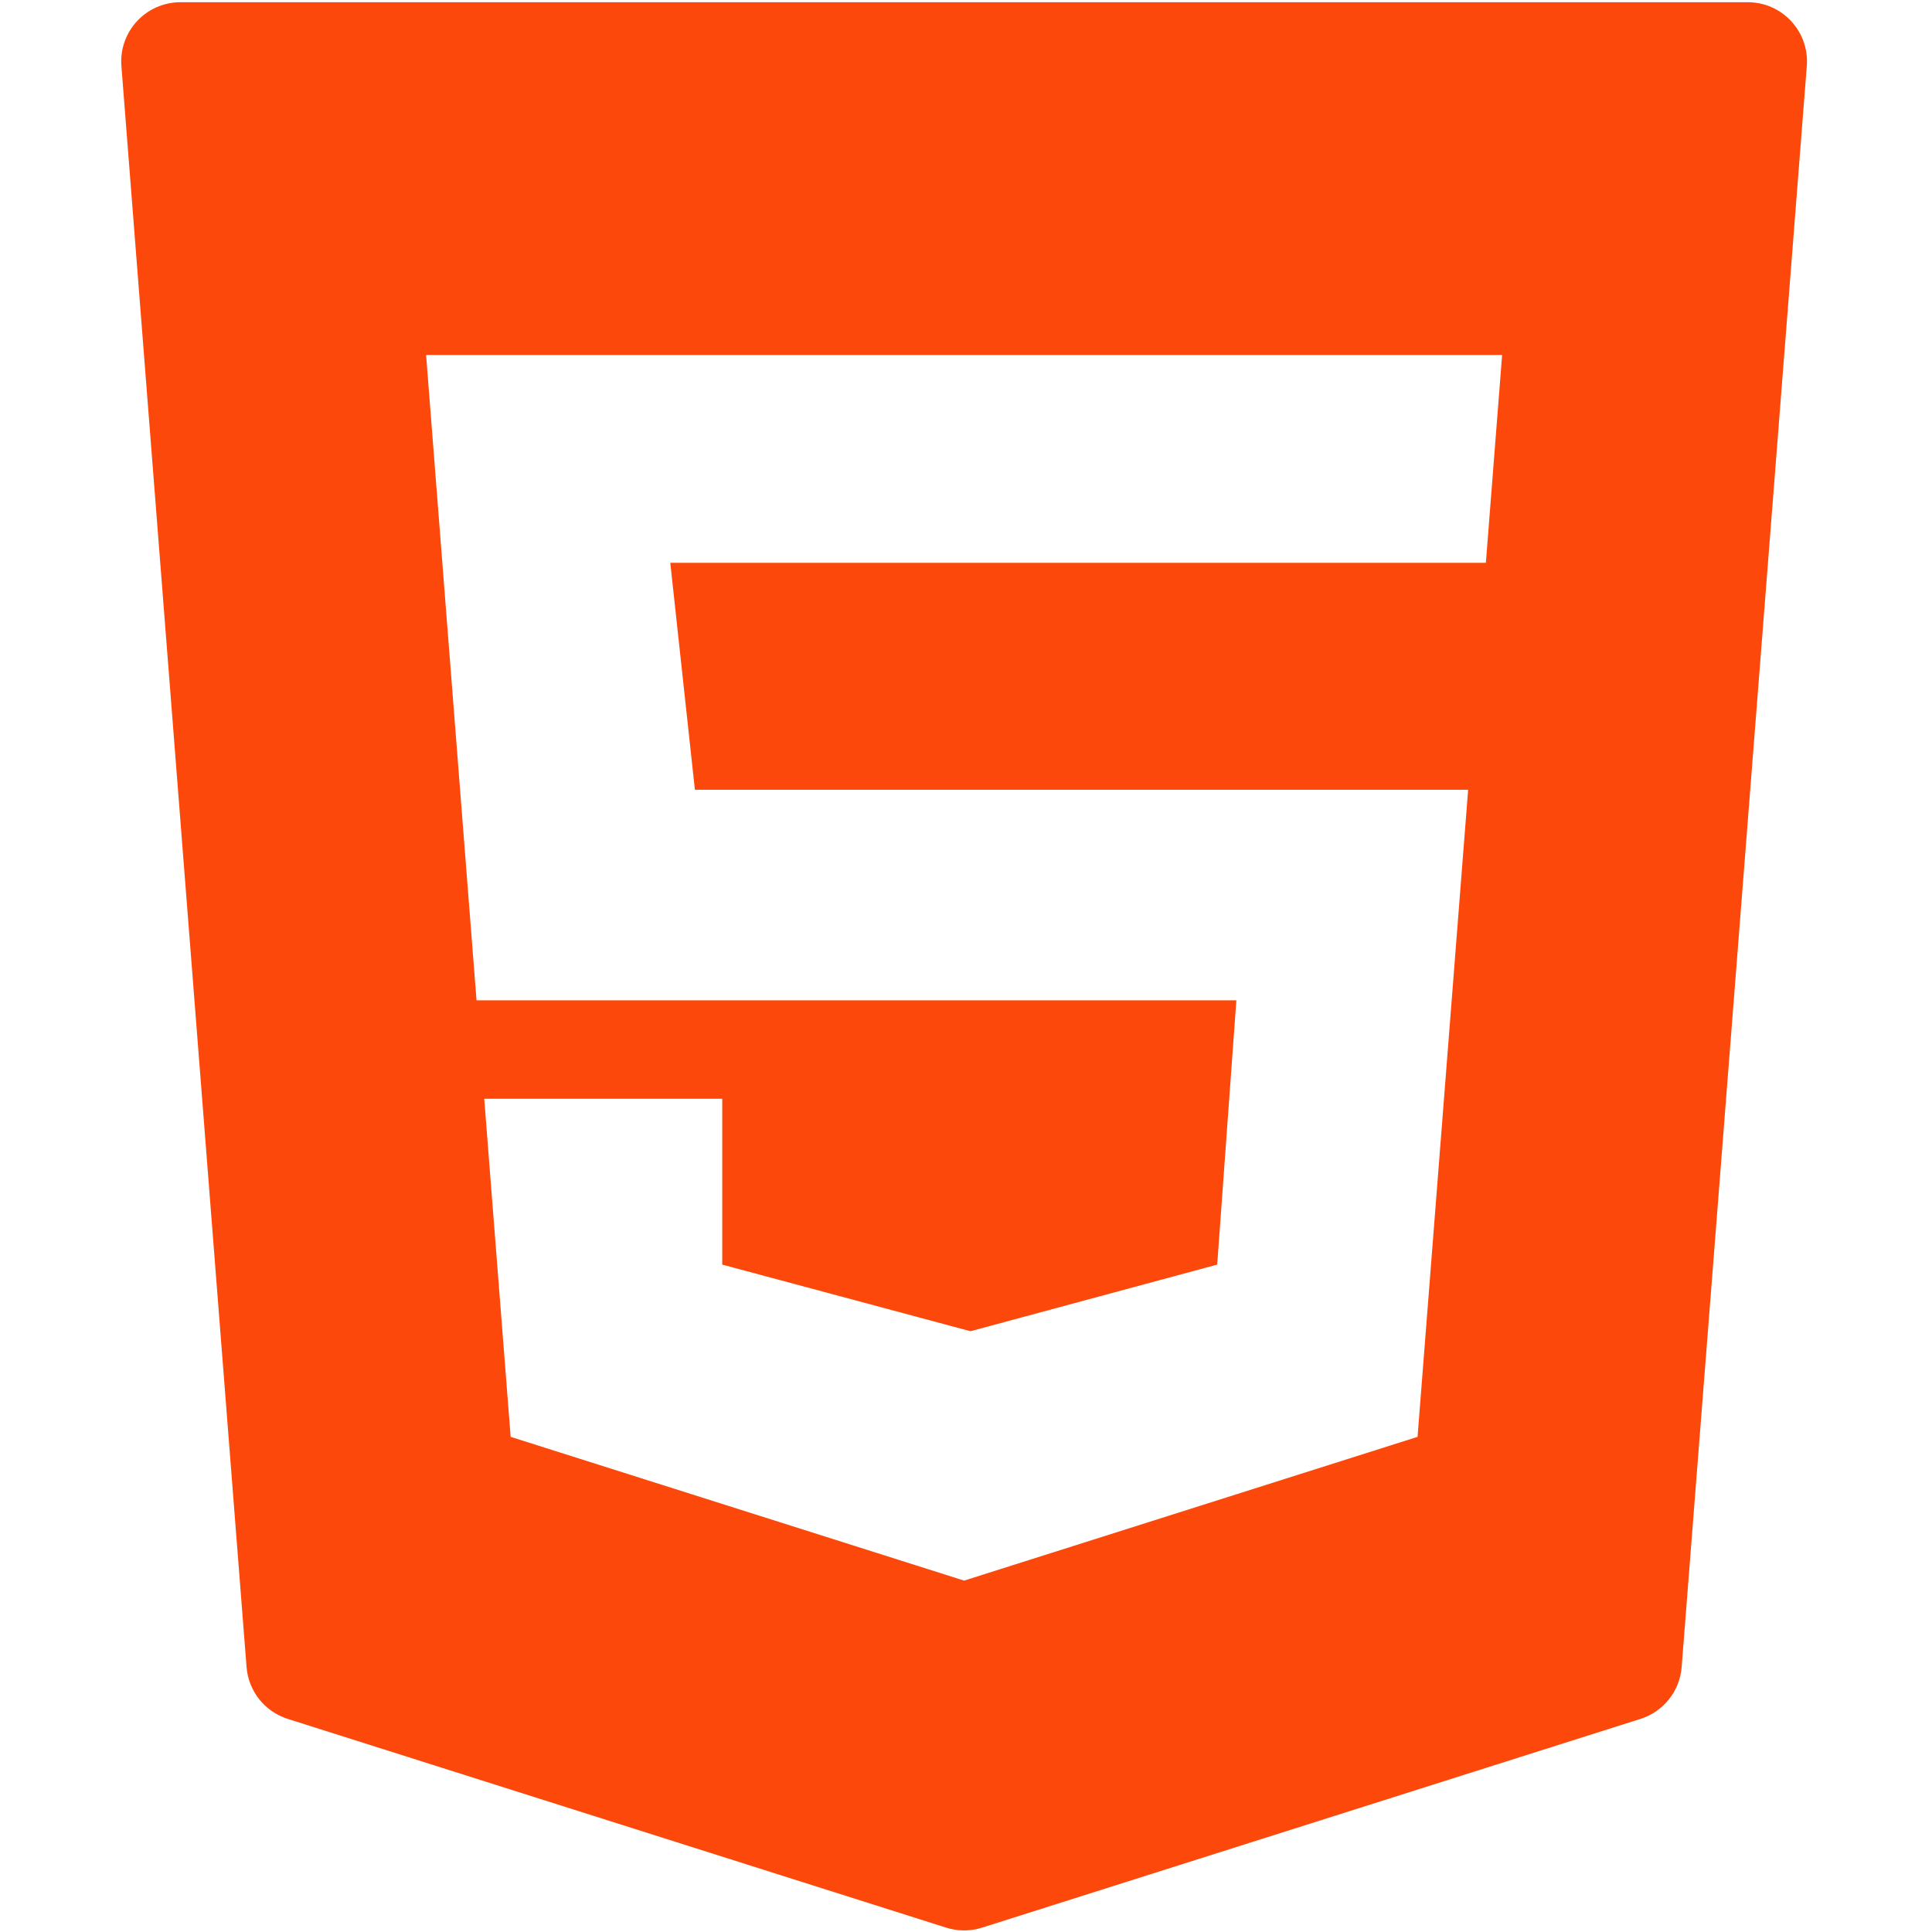 <svg width="435" height="435" viewBox="0 0 435 435" fill="none" xmlns="http://www.w3.org/2000/svg">
<g clip-path="url(#clip0_1_2)">
<path d="M27.336 14.872L55.513 375.346C55.936 380.759 59.6 385.375 64.776 387.016L213.044 434.024C215.666 434.855 218.481 434.855 221.103 434.024L369.371 387.016C374.547 385.375 378.211 380.759 378.634 375.346L406.811 14.872C407.417 7.122 401.292 0.5 393.519 0.5H40.629C32.856 0.5 26.731 7.122 27.336 14.872ZM334.553 126.715H150.918L156.46 177.82H330.559L319.17 323.513L217.074 355.882L114.978 323.513L109.028 247.397H162.616V284.733L218.506 299.733L274.062 284.733L278.372 225.23H107.295L95.937 79.919H338.21L334.553 126.715Z" fill="#FC490B"/>
</g>
<defs>
<clipPath id="clip0_1_2">
<rect width="434.147" height="434.147" fill="white" transform="translate(0 0.5)"/>
</clipPath>
</defs>
</svg>
